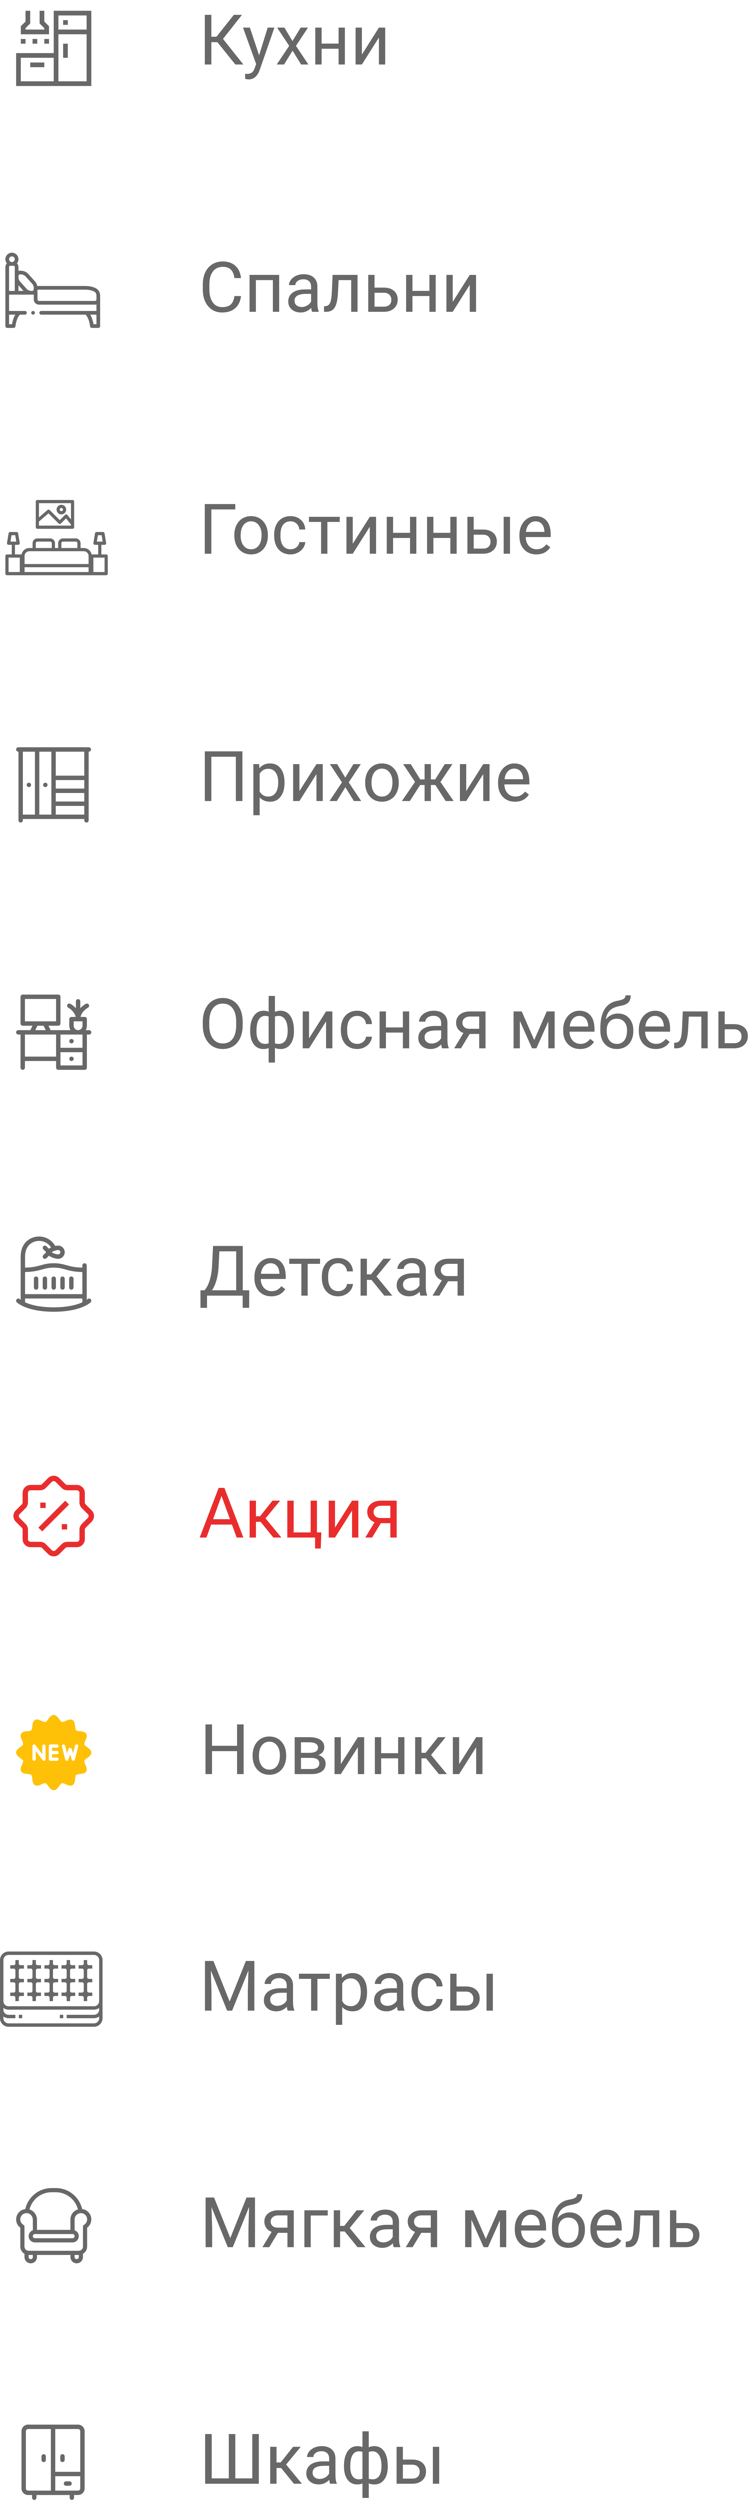 <svg width="140" height="465" viewBox="0 0 140 465" fill="none" xmlns="http://www.w3.org/2000/svg">
<path d="M40.472 7.849H39.349V12H38.13V2.758H39.349V6.833H40.301L43.532 2.758H45.049L41.52 7.239L45.309 12H43.817L40.472 7.849ZM48.235 10.28L49.835 5.132H51.092L48.331 13.06C47.903 14.203 47.224 14.774 46.293 14.774L46.071 14.755L45.633 14.672V13.72L45.95 13.746C46.348 13.746 46.657 13.665 46.877 13.504C47.101 13.344 47.285 13.05 47.429 12.622L47.69 11.924L45.239 5.132H46.522L48.235 10.28ZM54.45 7.639L55.973 5.132H57.344L55.097 8.528L57.414 12H56.056L54.469 9.429L52.882 12H51.517L53.834 8.528L51.587 5.132H52.945L54.45 7.639ZM64.206 12H63.032V9.067H59.877V12H58.696V5.132H59.877V8.109H63.032V5.132H64.206V12ZM70.541 5.132H71.715V12H70.541V6.992L67.374 12H66.199V5.132H67.374V10.146L70.541 5.132Z" fill="#686868"/>
<path d="M10 2V9.875H3V16H17V2H10ZM10 15.125H3.875V10.75H10V15.125ZM16.125 15.125H10.875V6.375H16.125V15.125ZM16.125 5.5H10.875V2.875H16.125V5.5Z" fill="#686868"/>
<path d="M9.125 4.881L8.25 4.006V2H7.375V4.369L8.25 5.244V5.5H4.75V5.244L5.625 4.369V2H4.75V4.006L3.875 4.881V6.375H9.125V4.881Z" fill="#686868"/>
<path d="M8.25 11.625H5.625V12.5H8.25V11.625Z" fill="#686868"/>
<path d="M12.625 3.75H11.75V4.625H12.625V3.75Z" fill="#686868"/>
<path d="M12.625 8.125H11.75V10.75H12.625V8.125Z" fill="#686868"/>
<path d="M4.75 7.25H3.875V8.125H4.75V7.25Z" fill="#686868"/>
<path d="M6.938 7.25H6.062V8.125H6.938V7.25Z" fill="#686868"/>
<path d="M9.125 7.25H8.25V8.125H9.125V7.25Z" fill="#686868"/>
<path d="M44.871 55.067C44.757 56.045 44.395 56.8 43.786 57.334C43.181 57.862 42.374 58.127 41.367 58.127C40.275 58.127 39.399 57.736 38.739 56.953C38.083 56.17 37.755 55.122 37.755 53.81V52.922C37.755 52.063 37.908 51.307 38.212 50.656C38.521 50.004 38.957 49.505 39.52 49.158C40.083 48.806 40.734 48.631 41.475 48.631C42.457 48.631 43.244 48.906 43.836 49.456C44.429 50.002 44.774 50.759 44.871 51.728H43.646C43.54 50.992 43.31 50.459 42.954 50.129C42.603 49.799 42.11 49.634 41.475 49.634C40.697 49.634 40.085 49.922 39.641 50.497C39.2 51.073 38.98 51.891 38.98 52.954V53.849C38.98 54.852 39.19 55.649 39.609 56.242C40.028 56.834 40.614 57.13 41.367 57.13C42.044 57.13 42.563 56.978 42.922 56.673C43.286 56.364 43.528 55.829 43.646 55.067H44.871ZM51.974 58H50.8V52.103H47.639V58H46.458V51.132H51.974V58ZM58.1 58C58.032 57.865 57.977 57.623 57.935 57.276C57.389 57.843 56.737 58.127 55.98 58.127C55.302 58.127 54.746 57.937 54.31 57.556C53.878 57.171 53.663 56.684 53.663 56.096C53.663 55.38 53.933 54.826 54.475 54.433C55.021 54.035 55.787 53.836 56.773 53.836H57.916V53.296C57.916 52.886 57.793 52.56 57.547 52.319C57.302 52.073 56.94 51.951 56.462 51.951C56.043 51.951 55.692 52.056 55.408 52.268C55.125 52.48 54.983 52.736 54.983 53.036H53.802C53.802 52.693 53.923 52.363 54.164 52.046C54.41 51.724 54.74 51.47 55.154 51.284C55.573 51.098 56.032 51.005 56.532 51.005C57.323 51.005 57.943 51.204 58.392 51.602C58.84 51.995 59.073 52.539 59.09 53.233V56.394C59.09 57.025 59.17 57.526 59.331 57.898V58H58.1ZM56.151 57.105C56.519 57.105 56.868 57.01 57.198 56.819C57.528 56.629 57.767 56.381 57.916 56.077V54.667H56.995C55.556 54.667 54.837 55.089 54.837 55.931C54.837 56.299 54.96 56.587 55.205 56.794C55.45 57.001 55.766 57.105 56.151 57.105ZM66.561 51.132V58H65.38V52.103H63.044L62.905 54.674C62.829 55.855 62.63 56.699 62.308 57.206C61.991 57.714 61.485 57.979 60.791 58H60.321V56.965L60.658 56.94C61.039 56.898 61.312 56.678 61.477 56.28C61.642 55.882 61.747 55.146 61.794 54.071L61.921 51.132H66.561ZM69.728 53.499H71.512C72.291 53.508 72.907 53.711 73.359 54.109C73.812 54.507 74.039 55.046 74.039 55.727C74.039 56.413 73.806 56.963 73.34 57.378C72.875 57.793 72.249 58 71.461 58H68.554V51.132H69.728V53.499ZM69.728 54.458V57.041H71.474C71.914 57.041 72.255 56.929 72.496 56.705C72.737 56.477 72.858 56.166 72.858 55.772C72.858 55.391 72.739 55.08 72.502 54.839C72.27 54.593 71.942 54.467 71.519 54.458H69.728ZM81.116 58H79.942V55.067H76.787V58H75.606V51.132H76.787V54.109H79.942V51.132H81.116V58ZM87.451 51.132H88.626V58H87.451V52.992L84.284 58H83.109V51.132H84.284V56.147L87.451 51.132Z" fill="#686868"/>
<path d="M18.643 54.969C18.643 54.386 18.324 53.86 17.81 53.597C17.286 53.329 16.607 53.193 15.792 53.193H6.939C6.875 52.875 6.734 52.586 6.522 52.35L5.266 50.955C4.956 50.609 4.509 50.4 4.009 50.364L3.784 50.348C3.668 50.34 3.551 50.356 3.438 50.394V49.656C3.438 49.398 3.33 49.164 3.156 48.999C3.332 48.788 3.438 48.516 3.438 48.219C3.438 47.547 2.891 47 2.219 47C1.547 47 1 47.547 1 48.219C1 48.516 1.106 48.788 1.283 48.999C1.109 49.164 1 49.398 1 49.656V60.655C1 60.846 1.154 61 1.345 61H2.534C2.712 61 2.86 60.865 2.877 60.688C2.918 60.254 3.148 59.062 3.716 58.528H4.639C4.829 58.528 4.983 58.373 4.983 58.183C4.983 57.993 4.829 57.839 4.639 57.839L1.689 57.839V54.805L6.289 54.805V55.703C6.289 56.234 6.721 56.666 7.252 56.666H17.68C17.772 56.666 17.865 56.653 17.954 56.626V57.839H16.055C16.055 57.839 16.055 57.839 16.054 57.839H7.671C7.481 57.839 7.326 57.993 7.326 58.183C7.326 58.373 7.481 58.528 7.671 58.528H15.927C16.493 59.061 16.724 60.254 16.766 60.688C16.783 60.865 16.931 61 17.109 61H18.299C18.489 61 18.643 60.846 18.643 60.655V54.969ZM3.439 51.521C3.444 51.374 3.424 51.222 3.545 51.114C3.667 51.006 3.813 51.041 3.961 51.052C4.286 51.075 4.561 51.2 4.754 51.416L6.01 52.811C6.213 53.038 6.311 53.353 6.284 53.699C6.274 53.832 6.277 53.95 6.164 54.044C6.062 54.13 5.95 54.114 5.827 54.111C5.48 54.1 5.176 53.97 4.973 53.744L3.717 52.348C3.514 52.122 3.429 51.821 3.439 51.521ZM1.689 54.116V49.656C1.689 49.536 1.787 49.438 1.907 49.438H2.531C2.651 49.438 2.749 49.536 2.749 49.656V54.115L1.689 54.116ZM3.438 53.068L4.38 54.116H3.438V53.068ZM2.219 47.689C2.511 47.689 2.749 47.927 2.749 48.219C2.749 48.511 2.511 48.749 2.219 48.749C1.927 48.749 1.689 48.511 1.689 48.219C1.689 47.927 1.927 47.689 2.219 47.689ZM2.234 60.311H1.689V58.528H2.845C2.472 59.138 2.303 59.893 2.234 60.311ZM7.252 55.977C7.101 55.977 6.978 55.854 6.978 55.703L6.978 53.882H15.792C16.497 53.882 17.07 53.993 17.496 54.211C17.779 54.355 17.954 54.646 17.954 54.969V55.702C17.954 55.702 17.954 55.702 17.954 55.703C17.954 55.854 17.831 55.977 17.68 55.977L7.252 55.977ZM17.41 60.311C17.34 59.893 17.172 59.138 16.799 58.528H17.954V60.311H17.41Z" fill="#686868"/>
<path d="M6.473 58.051C6.402 57.878 6.196 57.794 6.023 57.865C5.85 57.937 5.765 58.142 5.837 58.315C5.909 58.489 6.113 58.573 6.287 58.502C6.46 58.43 6.545 58.224 6.473 58.051Z" fill="#686868"/>
<path d="M43.805 94.761H39.349V103H38.123V93.758H43.805V94.761ZM43.621 99.502C43.621 98.83 43.752 98.224 44.014 97.687C44.281 97.15 44.649 96.735 45.119 96.443C45.593 96.151 46.132 96.005 46.737 96.005C47.672 96.005 48.428 96.329 49.003 96.976C49.583 97.624 49.873 98.485 49.873 99.56V99.642C49.873 100.311 49.744 100.912 49.486 101.445C49.232 101.974 48.866 102.386 48.388 102.683C47.914 102.979 47.368 103.127 46.75 103.127C45.819 103.127 45.064 102.803 44.484 102.156C43.908 101.508 43.621 100.651 43.621 99.585V99.502ZM44.801 99.642C44.801 100.404 44.977 101.015 45.328 101.477C45.684 101.938 46.158 102.168 46.75 102.168C47.347 102.168 47.821 101.936 48.172 101.47C48.523 101 48.699 100.345 48.699 99.502C48.699 98.749 48.519 98.14 48.159 97.674C47.804 97.205 47.33 96.97 46.737 96.97C46.158 96.97 45.69 97.2 45.334 97.662C44.979 98.123 44.801 98.783 44.801 99.642ZM54.101 102.168C54.52 102.168 54.886 102.042 55.199 101.788C55.512 101.534 55.685 101.216 55.719 100.835H56.83C56.809 101.229 56.673 101.604 56.424 101.959C56.174 102.314 55.84 102.598 55.421 102.81C55.006 103.021 54.566 103.127 54.101 103.127C53.165 103.127 52.421 102.816 51.866 102.194C51.316 101.568 51.041 100.713 51.041 99.629V99.433C51.041 98.764 51.164 98.169 51.409 97.649C51.655 97.128 52.006 96.724 52.463 96.436C52.924 96.149 53.468 96.005 54.094 96.005C54.864 96.005 55.503 96.236 56.011 96.697C56.523 97.158 56.796 97.757 56.83 98.493H55.719C55.685 98.049 55.516 97.685 55.211 97.401C54.911 97.114 54.539 96.97 54.094 96.97C53.498 96.97 53.034 97.186 52.704 97.617C52.378 98.045 52.215 98.665 52.215 99.477V99.699C52.215 100.491 52.378 101.1 52.704 101.527C53.03 101.955 53.495 102.168 54.101 102.168ZM63.254 97.084H60.95V103H59.775V97.084H57.516V96.132H63.254V97.084ZM68.84 96.132H70.014V103H68.84V97.992L65.672 103H64.498V96.132H65.672V101.146L68.84 96.132ZM77.511 103H76.336V100.067H73.182V103H72.001V96.132H73.182V99.109H76.336V96.132H77.511V103ZM85.014 103H83.839V100.067H80.685V103H79.504V96.132H80.685V99.109H83.839V96.132H85.014V103ZM88.188 98.499H89.971C90.75 98.508 91.366 98.711 91.818 99.109C92.271 99.507 92.498 100.046 92.498 100.728C92.498 101.413 92.265 101.963 91.799 102.378C91.334 102.793 90.707 103 89.92 103H87.013V96.132H88.188V98.499ZM94.948 103H93.767V96.132H94.948V103ZM88.188 99.458V102.042H89.933C90.373 102.042 90.714 101.929 90.955 101.705C91.196 101.477 91.317 101.166 91.317 100.772C91.317 100.391 91.198 100.08 90.961 99.839C90.729 99.593 90.401 99.466 89.978 99.458H88.188ZM99.848 103.127C98.917 103.127 98.16 102.822 97.576 102.213C96.992 101.599 96.7 100.78 96.7 99.756V99.54C96.7 98.859 96.829 98.252 97.087 97.719C97.349 97.181 97.713 96.762 98.179 96.462C98.648 96.157 99.156 96.005 99.702 96.005C100.595 96.005 101.289 96.299 101.784 96.887C102.279 97.475 102.527 98.317 102.527 99.414V99.902H97.874C97.891 100.579 98.088 101.127 98.464 101.546C98.845 101.961 99.328 102.168 99.912 102.168C100.326 102.168 100.678 102.084 100.965 101.915C101.253 101.745 101.505 101.521 101.721 101.242L102.438 101.8C101.862 102.685 100.999 103.127 99.848 103.127ZM99.702 96.97C99.228 96.97 98.83 97.143 98.509 97.49C98.187 97.833 97.988 98.315 97.912 98.938H101.353V98.849C101.319 98.252 101.158 97.791 100.87 97.465C100.582 97.135 100.193 96.97 99.702 96.97Z" fill="#686868"/>
<path d="M19.766 103.128H18.872V101.34H19.468C19.633 101.34 19.766 101.207 19.766 101.042C19.766 101.026 19.765 101.01 19.762 100.994L19.464 99.207C19.44 99.063 19.316 98.957 19.17 98.957H17.979C17.833 98.957 17.709 99.063 17.685 99.207L17.387 100.994C17.36 101.156 17.47 101.309 17.632 101.336C17.648 101.339 17.665 101.34 17.681 101.34H18.277V103.128H17.085C17.075 103.129 17.065 103.131 17.055 103.134C16.916 102.438 16.305 101.937 15.596 101.936H15V101.043C15 100.549 14.6 100.149 14.106 100.149H11.723C11.23 100.149 10.83 100.549 10.83 101.043V101.936H10.234V101.043C10.234 100.549 9.834 100.149 9.34 100.149H6.957C6.464 100.149 6.064 100.549 6.064 101.043V101.936H5.468C4.759 101.937 4.148 102.438 4.009 103.134C3.999 103.131 3.989 103.129 3.979 103.128H2.787V101.34H3.383C3.547 101.34 3.681 101.207 3.681 101.042C3.681 101.026 3.679 101.01 3.677 100.994L3.379 99.207C3.355 99.063 3.231 98.957 3.085 98.957H1.894C1.748 98.957 1.624 99.063 1.6 99.207L1.302 100.994C1.275 101.156 1.385 101.309 1.547 101.336C1.563 101.339 1.579 101.34 1.596 101.34H2.191V103.128H1.298C1.133 103.128 1 103.261 1 103.426V106.702C1 106.867 1.133 107 1.298 107H19.766C19.93 107 20.064 106.867 20.064 106.702V103.426C20.064 103.261 19.93 103.128 19.766 103.128ZM1.948 100.745L2.146 99.553H2.833L3.031 100.745H1.948ZM3.681 106.404H1.596V103.723H3.681V106.404ZM11.425 101.043C11.425 100.878 11.559 100.745 11.723 100.745H14.106C14.271 100.745 14.404 100.878 14.404 101.043V101.936H11.425V101.043ZM6.66 101.043C6.66 100.878 6.793 100.745 6.957 100.745H9.34C9.505 100.745 9.638 100.878 9.638 101.043V101.936H6.66V101.043ZM16.489 106.404H4.574V105.511H16.489V106.404ZM16.489 104.915H4.574V103.426C4.574 102.932 4.975 102.532 5.468 102.532H15.596C16.089 102.532 16.489 102.932 16.489 103.426V104.915ZM18.033 100.745L18.231 99.553H18.918L19.116 100.745H18.033ZM19.468 106.404H17.383V103.723H19.468V106.404Z" fill="#686868"/>
<path d="M6.957 98.362H13.511C13.675 98.362 13.809 98.228 13.809 98.064V93.298C13.809 93.133 13.675 93 13.511 93H6.957C6.793 93 6.66 93.133 6.66 93.298V98.064C6.66 98.228 6.793 98.362 6.957 98.362ZM7.255 93.596H13.213V96.619L12.552 95.793C12.499 95.726 12.42 95.686 12.336 95.681C12.251 95.677 12.169 95.709 12.109 95.767L11.128 96.749L9.253 94.874C9.143 94.765 8.967 94.758 8.849 94.859L7.255 96.225V93.596ZM7.255 97.009L9.027 95.49L10.917 97.38C11.033 97.496 11.222 97.496 11.338 97.38L12.294 96.424L13.213 97.573V97.766H7.255V97.009Z" fill="#686868"/>
<path d="M11.425 95.681C11.919 95.681 12.319 95.281 12.319 94.787C12.319 94.294 11.919 93.894 11.425 93.894C10.932 93.894 10.532 94.294 10.532 94.787C10.532 95.281 10.932 95.681 11.425 95.681ZM11.425 94.489C11.59 94.489 11.723 94.623 11.723 94.787C11.723 94.952 11.59 95.085 11.425 95.085C11.261 95.085 11.128 94.952 11.128 94.787C11.128 94.623 11.261 94.489 11.425 94.489Z" fill="#686868"/>
<path d="M45.131 149H43.906V140.761H39.349V149H38.13V139.758H45.131V149ZM52.971 145.642C52.971 146.687 52.732 147.529 52.253 148.168C51.775 148.807 51.128 149.127 50.311 149.127C49.477 149.127 48.822 148.862 48.343 148.333V151.641H47.169V142.132H48.242L48.299 142.894C48.777 142.301 49.441 142.005 50.292 142.005C51.117 142.005 51.769 142.316 52.247 142.938C52.73 143.56 52.971 144.425 52.971 145.534V145.642ZM51.796 145.509C51.796 144.734 51.631 144.123 51.301 143.674C50.971 143.226 50.518 143.001 49.943 143.001C49.232 143.001 48.699 143.317 48.343 143.947V147.229C48.694 147.855 49.232 148.168 49.956 148.168C50.518 148.168 50.965 147.946 51.295 147.502C51.629 147.053 51.796 146.389 51.796 145.509ZM58.912 142.132H60.086V149H58.912V143.992L55.745 149H54.57V142.132H55.745V147.146L58.912 142.132ZM64.276 144.639L65.799 142.132H67.17L64.923 145.528L67.24 149H65.882L64.295 146.429L62.708 149H61.343L63.66 145.528L61.413 142.132H62.772L64.276 144.639ZM67.983 145.502C67.983 144.83 68.114 144.224 68.376 143.687C68.643 143.15 69.011 142.735 69.481 142.443C69.955 142.151 70.495 142.005 71.1 142.005C72.035 142.005 72.79 142.329 73.366 142.976C73.945 143.624 74.235 144.485 74.235 145.56V145.642C74.235 146.311 74.106 146.912 73.848 147.445C73.594 147.974 73.228 148.386 72.75 148.683C72.276 148.979 71.73 149.127 71.112 149.127C70.181 149.127 69.426 148.803 68.846 148.156C68.271 147.508 67.983 146.651 67.983 145.585V145.502ZM69.164 145.642C69.164 146.404 69.339 147.015 69.69 147.477C70.046 147.938 70.52 148.168 71.112 148.168C71.709 148.168 72.183 147.936 72.534 147.47C72.885 147 73.061 146.345 73.061 145.502C73.061 144.749 72.881 144.14 72.522 143.674C72.166 143.205 71.692 142.97 71.1 142.97C70.52 142.97 70.052 143.2 69.697 143.662C69.341 144.123 69.164 144.783 69.164 145.642ZM81.046 146.017H80.221V149H79.047V146.017H78.222L76.298 149H74.813L77.269 145.445L75.048 142.132H76.47L78.241 144.976H79.047V142.132H80.221V144.976H81.021L82.805 142.132H84.227L81.999 145.452L84.455 149H82.97L81.046 146.017ZM89.965 142.132H91.139V149H89.965V143.992L86.797 149H85.623V142.132H86.797V147.146L89.965 142.132ZM95.874 149.127C94.944 149.127 94.186 148.822 93.602 148.213C93.018 147.599 92.726 146.78 92.726 145.756V145.541C92.726 144.859 92.855 144.252 93.113 143.719C93.376 143.181 93.74 142.762 94.205 142.462C94.675 142.157 95.183 142.005 95.728 142.005C96.621 142.005 97.315 142.299 97.811 142.887C98.306 143.475 98.553 144.318 98.553 145.414V145.902H93.9C93.917 146.579 94.114 147.127 94.491 147.546C94.872 147.961 95.354 148.168 95.938 148.168C96.353 148.168 96.704 148.084 96.992 147.915C97.279 147.745 97.531 147.521 97.747 147.242L98.464 147.8C97.889 148.685 97.026 149.127 95.874 149.127ZM95.728 142.97C95.255 142.97 94.857 143.143 94.535 143.49C94.213 143.833 94.015 144.315 93.939 144.938H97.379V144.849C97.345 144.252 97.184 143.791 96.897 143.465C96.609 143.135 96.219 142.97 95.728 142.97Z" fill="#686868"/>
<path d="M16.535 139H3.41C3.184 139 3 139.184 3 139.41C3 139.637 3.184 139.82 3.41 139.82H3.438V152.59C3.438 152.816 3.621 153 3.848 153C4.074 153 4.258 152.816 4.258 152.59V152.344H15.688V152.59C15.688 152.816 15.871 153 16.098 153C16.324 153 16.508 152.816 16.508 152.59V139.82H16.535C16.762 139.82 16.945 139.637 16.945 139.41C16.945 139.184 16.762 139 16.535 139ZM10.383 147.504H15.688V149.09H10.383V147.504ZM15.688 146.684H10.383V145.098H15.688V146.684ZM9.562 151.523H7.32V139.82H9.562V151.523ZM4.258 139.82H6.5V151.523H4.258V139.82ZM10.383 151.523V149.91H15.688V151.523H10.383ZM15.688 144.277H10.383V139.82H15.688V144.277Z" fill="#686868"/>
<path d="M8.441 146.41C8.668 146.41 8.852 146.227 8.852 146C8.852 145.773 8.668 145.59 8.441 145.59C8.215 145.59 8.031 145.773 8.031 146C8.031 146.227 8.215 146.41 8.441 146.41Z" fill="#686868"/>
<path d="M5.379 146.41C5.605 146.41 5.789 146.227 5.789 146C5.789 145.774 5.605 145.59 5.379 145.59C5.152 145.59 4.969 145.774 4.969 146C4.969 146.227 5.152 146.41 5.379 146.41Z" fill="#686868"/>
<path d="M45.182 190.677C45.182 191.583 45.03 192.374 44.725 193.051C44.42 193.724 43.989 194.238 43.43 194.594C42.872 194.949 42.22 195.127 41.475 195.127C40.747 195.127 40.102 194.949 39.539 194.594C38.976 194.234 38.538 193.724 38.225 193.064C37.916 192.4 37.758 191.632 37.749 190.76V190.093C37.749 189.205 37.904 188.42 38.212 187.738C38.521 187.057 38.957 186.536 39.52 186.177C40.087 185.813 40.734 185.631 41.462 185.631C42.203 185.631 42.855 185.811 43.417 186.17C43.984 186.526 44.42 187.044 44.725 187.726C45.03 188.403 45.182 189.192 45.182 190.093V190.677ZM43.97 190.081C43.97 188.985 43.75 188.145 43.31 187.561C42.87 186.972 42.254 186.678 41.462 186.678C40.692 186.678 40.085 186.972 39.641 187.561C39.2 188.145 38.974 188.957 38.961 189.998V190.677C38.961 191.739 39.184 192.575 39.628 193.185C40.077 193.79 40.692 194.092 41.475 194.092C42.262 194.092 42.872 193.807 43.303 193.235C43.735 192.66 43.957 191.837 43.97 190.766V190.081ZM46.572 191.693C46.572 190.546 46.794 189.645 47.239 188.989C47.683 188.333 48.292 188.005 49.067 188.005C49.427 188.005 49.742 188.066 50.013 188.189V185.25H51.187V188.227C51.483 188.079 51.83 188.005 52.228 188.005C53.007 188.005 53.618 188.333 54.062 188.989C54.507 189.645 54.729 190.59 54.729 191.826C54.729 192.838 54.507 193.642 54.062 194.238C53.622 194.835 53.015 195.133 52.241 195.133C51.83 195.133 51.479 195.066 51.187 194.93V197.641H50.013V194.949C49.733 195.072 49.414 195.133 49.054 195.133C48.284 195.133 47.677 194.835 47.232 194.238C46.792 193.642 46.572 192.825 46.572 191.788V191.693ZM53.555 191.693C53.555 190.83 53.407 190.161 53.11 189.687C52.814 189.209 52.406 188.97 51.885 188.97C51.619 188.97 51.386 189.012 51.187 189.097V194.067C51.377 194.139 51.614 194.175 51.898 194.175C52.423 194.175 52.829 193.972 53.117 193.565C53.409 193.159 53.555 192.535 53.555 191.693ZM47.747 191.826C47.747 192.596 47.884 193.18 48.159 193.578C48.434 193.976 48.83 194.175 49.346 194.175C49.592 194.175 49.814 194.137 50.013 194.061V189.078C49.835 189.006 49.617 188.97 49.359 188.97C48.843 188.97 48.445 189.2 48.166 189.662C47.886 190.123 47.747 190.844 47.747 191.826ZM60.702 188.132H61.877V195H60.702V189.992L57.535 195H56.36V188.132H57.535V193.146L60.702 188.132ZM66.517 194.168C66.936 194.168 67.302 194.042 67.615 193.788C67.928 193.534 68.101 193.216 68.135 192.835H69.246C69.225 193.229 69.09 193.604 68.84 193.959C68.59 194.314 68.256 194.598 67.837 194.81C67.422 195.021 66.982 195.127 66.517 195.127C65.581 195.127 64.837 194.816 64.282 194.194C63.732 193.568 63.457 192.713 63.457 191.629V191.433C63.457 190.764 63.58 190.169 63.825 189.649C64.071 189.128 64.422 188.724 64.879 188.437C65.34 188.149 65.884 188.005 66.51 188.005C67.28 188.005 67.919 188.236 68.427 188.697C68.939 189.158 69.212 189.757 69.246 190.493H68.135C68.101 190.049 67.932 189.685 67.627 189.401C67.327 189.114 66.955 188.97 66.51 188.97C65.914 188.97 65.45 189.186 65.12 189.617C64.794 190.045 64.631 190.665 64.631 191.477V191.699C64.631 192.491 64.794 193.1 65.12 193.527C65.446 193.955 65.912 194.168 66.517 194.168ZM76.178 195H75.003V192.067H71.849V195H70.668V188.132H71.849V191.109H75.003V188.132H76.178V195ZM82.31 195C82.242 194.865 82.187 194.623 82.144 194.276C81.599 194.843 80.947 195.127 80.189 195.127C79.512 195.127 78.956 194.937 78.52 194.556C78.088 194.171 77.873 193.684 77.873 193.096C77.873 192.381 78.143 191.826 78.685 191.433C79.231 191.035 79.997 190.836 80.983 190.836H82.126V190.296C82.126 189.886 82.003 189.56 81.757 189.319C81.512 189.073 81.15 188.951 80.672 188.951C80.253 188.951 79.902 189.056 79.618 189.268C79.335 189.48 79.193 189.736 79.193 190.036H78.012C78.012 189.693 78.133 189.363 78.374 189.046C78.62 188.724 78.95 188.47 79.364 188.284C79.783 188.098 80.242 188.005 80.742 188.005C81.533 188.005 82.153 188.204 82.602 188.602C83.05 188.995 83.283 189.539 83.3 190.233V193.394C83.3 194.025 83.38 194.526 83.541 194.898V195H82.31ZM80.361 194.105C80.729 194.105 81.078 194.01 81.408 193.819C81.738 193.629 81.977 193.381 82.126 193.077V191.667H81.205C79.766 191.667 79.047 192.089 79.047 192.931C79.047 193.299 79.17 193.587 79.415 193.794C79.66 194.001 79.976 194.105 80.361 194.105ZM90.39 188.132V195H89.21V192.328H87.439L85.82 195H84.55L86.277 192.15C85.837 191.989 85.498 191.742 85.261 191.407C85.028 191.069 84.912 190.675 84.912 190.227C84.912 189.6 85.147 189.097 85.617 188.716C86.086 188.331 86.715 188.136 87.502 188.132H90.39ZM86.093 190.239C86.093 190.574 86.207 190.844 86.436 191.052C86.664 191.255 86.967 191.359 87.343 191.363H89.21V189.084H87.521C87.085 189.084 86.738 189.192 86.48 189.408C86.222 189.619 86.093 189.896 86.093 190.239ZM99.455 193.445L101.791 188.132H103.257V195H102.083V190.004L99.861 195H99.048L96.782 189.896V195H95.608V188.132H97.131L99.455 193.445ZM107.999 195.127C107.068 195.127 106.31 194.822 105.726 194.213C105.142 193.599 104.85 192.78 104.85 191.756V191.541C104.85 190.859 104.979 190.252 105.237 189.719C105.5 189.181 105.864 188.762 106.329 188.462C106.799 188.157 107.307 188.005 107.853 188.005C108.745 188.005 109.439 188.299 109.935 188.887C110.43 189.475 110.677 190.318 110.677 191.414V191.902H106.024C106.041 192.579 106.238 193.127 106.615 193.546C106.996 193.961 107.478 194.168 108.062 194.168C108.477 194.168 108.828 194.084 109.116 193.915C109.403 193.745 109.655 193.521 109.871 193.242L110.588 193.8C110.013 194.685 109.15 195.127 107.999 195.127ZM107.853 188.97C107.379 188.97 106.981 189.143 106.659 189.49C106.338 189.833 106.139 190.315 106.062 190.938H109.503V190.849C109.469 190.252 109.308 189.791 109.021 189.465C108.733 189.135 108.343 188.97 107.853 188.97ZM115.057 188.525C115.92 188.525 116.61 188.815 117.126 189.395C117.647 189.971 117.907 190.73 117.907 191.674V191.782C117.907 192.429 117.782 193.009 117.533 193.521C117.283 194.029 116.923 194.424 116.454 194.708C115.988 194.987 115.451 195.127 114.841 195.127C113.919 195.127 113.176 194.82 112.613 194.207C112.05 193.589 111.769 192.761 111.769 191.725V191.153C111.769 189.71 112.036 188.563 112.569 187.713C113.106 186.862 113.898 186.344 114.943 186.158C115.535 186.052 115.935 185.923 116.143 185.771C116.35 185.618 116.454 185.409 116.454 185.142H117.418C117.418 185.671 117.298 186.084 117.057 186.38C116.82 186.676 116.439 186.886 115.914 187.008L115.038 187.205C114.34 187.37 113.815 187.649 113.464 188.043C113.117 188.432 112.89 188.953 112.785 189.604C113.407 188.885 114.164 188.525 115.057 188.525ZM114.829 189.49C114.253 189.49 113.796 189.685 113.458 190.074C113.119 190.459 112.95 190.995 112.95 191.68V191.782C112.95 192.518 113.119 193.102 113.458 193.534C113.8 193.961 114.262 194.175 114.841 194.175C115.425 194.175 115.887 193.959 116.225 193.527C116.564 193.096 116.733 192.465 116.733 191.636C116.733 190.988 116.562 190.47 116.219 190.081C115.88 189.687 115.417 189.49 114.829 189.49ZM122.078 195.127C121.147 195.127 120.389 194.822 119.805 194.213C119.221 193.599 118.929 192.78 118.929 191.756V191.541C118.929 190.859 119.058 190.252 119.316 189.719C119.579 189.181 119.943 188.762 120.408 188.462C120.878 188.157 121.386 188.005 121.932 188.005C122.825 188.005 123.519 188.299 124.014 188.887C124.509 189.475 124.756 190.318 124.756 191.414V191.902H120.104C120.12 192.579 120.317 193.127 120.694 193.546C121.075 193.961 121.557 194.168 122.141 194.168C122.556 194.168 122.907 194.084 123.195 193.915C123.483 193.745 123.734 193.521 123.95 193.242L124.667 193.8C124.092 194.685 123.229 195.127 122.078 195.127ZM121.932 188.97C121.458 188.97 121.06 189.143 120.738 189.49C120.417 189.833 120.218 190.315 120.142 190.938H123.582V190.849C123.548 190.252 123.387 189.791 123.1 189.465C122.812 189.135 122.423 188.97 121.932 188.97ZM131.751 188.132V195H130.571V189.103H128.235L128.095 191.674C128.019 192.854 127.82 193.699 127.499 194.207C127.181 194.714 126.675 194.979 125.981 195H125.512V193.965L125.848 193.94C126.229 193.898 126.502 193.678 126.667 193.28C126.832 192.882 126.938 192.146 126.984 191.071L127.111 188.132H131.751ZM134.919 190.5H136.703C137.481 190.508 138.097 190.711 138.55 191.109C139.003 191.507 139.229 192.046 139.229 192.728C139.229 193.413 138.996 193.963 138.531 194.378C138.065 194.793 137.439 195 136.652 195H133.745V188.132H134.919V190.5ZM134.919 191.458V194.042H136.665C137.105 194.042 137.445 193.929 137.687 193.705C137.928 193.477 138.048 193.166 138.048 192.772C138.048 192.391 137.93 192.08 137.693 191.839C137.46 191.593 137.132 191.466 136.709 191.458H134.919Z" fill="#686868"/>
<path d="M16.59 191.617H15.959C16.099 191.376 16.18 191.096 16.18 190.797V189.566C16.18 189.34 15.996 189.156 15.77 189.156H14.993C15.229 188.055 16.35 187.452 16.369 187.442C16.569 187.338 16.648 187.091 16.544 186.89C16.44 186.689 16.193 186.61 15.991 186.714C15.951 186.735 15.43 187.01 14.949 187.543V186.258C14.949 186.031 14.766 185.848 14.539 185.848C14.312 185.848 14.129 186.031 14.129 186.258V187.543C13.648 187.01 13.127 186.735 13.087 186.714C12.885 186.61 12.638 186.689 12.534 186.89C12.43 187.091 12.509 187.339 12.71 187.443C12.723 187.449 13.85 188.045 14.086 189.156H13.309C13.082 189.156 12.898 189.34 12.898 189.566V190.797C12.898 191.096 12.979 191.376 13.119 191.617H9.433L9.023 190.797H10.848C11.074 190.797 11.258 190.613 11.258 190.387V185.41C11.258 185.184 11.074 185 10.848 185H4.23C4.004 185 3.82 185.184 3.82 185.41V190.387C3.82 190.613 4.004 190.797 4.23 190.797H6.055L5.645 191.617H3.41C3.184 191.617 3 191.801 3 192.027C3 192.254 3.184 192.438 3.41 192.438H3.82V198.59C3.82 198.816 4.004 199 4.23 199C4.457 199 4.641 198.816 4.641 198.59V197.359H10.438V198.59C10.438 198.816 10.621 199 10.848 199H15.77C15.996 199 16.18 198.816 16.18 198.59V192.438H16.59C16.816 192.438 17 192.254 17 192.027C17 191.801 16.816 191.617 16.59 191.617ZM13.719 190.797V189.977H15.359V190.797C15.359 191.249 14.991 191.617 14.539 191.617C14.087 191.617 13.719 191.249 13.719 190.797ZM4.641 185.82H10.438V189.977H4.641V185.82ZM6.972 190.797H8.106L8.516 191.617H6.562L6.972 190.797ZM4.641 196.539V192.438H10.438V196.539H4.641ZM11.258 195.719H15.359V198.18H11.258V195.719ZM15.359 194.898H11.258V192.438H15.359V194.898Z" fill="#686868"/>
<path d="M13.309 194.078C13.535 194.078 13.719 193.894 13.719 193.668C13.719 193.441 13.535 193.258 13.309 193.258C13.082 193.258 12.898 193.441 12.898 193.668C12.898 193.894 13.082 194.078 13.309 194.078Z" fill="#686868"/>
<path d="M13.309 197.359C13.535 197.359 13.719 197.176 13.719 196.949C13.719 196.723 13.535 196.539 13.309 196.539C13.082 196.539 12.898 196.723 12.898 196.949C12.898 197.176 13.082 197.359 13.309 197.359Z" fill="#686868"/>
<path d="M46.388 243.266H45.176V241H38.542V243.272H37.324L37.317 240.003H38.073C38.471 239.555 38.786 238.954 39.019 238.201C39.255 237.443 39.404 236.614 39.463 235.712L39.666 231.758H45.195V240.003H46.401L46.388 243.266ZM39.463 240.003H43.97V232.761H40.84L40.707 235.478C40.652 236.54 40.51 237.445 40.282 238.194C40.057 238.943 39.785 239.546 39.463 240.003ZM50.514 241.127C49.583 241.127 48.826 240.822 48.242 240.213C47.658 239.599 47.366 238.78 47.366 237.756V237.541C47.366 236.859 47.495 236.252 47.753 235.719C48.015 235.181 48.379 234.762 48.845 234.462C49.315 234.157 49.822 234.005 50.368 234.005C51.261 234.005 51.955 234.299 52.45 234.887C52.945 235.475 53.193 236.318 53.193 237.414V237.902H48.54C48.557 238.579 48.754 239.127 49.13 239.546C49.511 239.961 49.994 240.168 50.578 240.168C50.992 240.168 51.344 240.084 51.631 239.915C51.919 239.745 52.171 239.521 52.387 239.242L53.104 239.8C52.529 240.685 51.665 241.127 50.514 241.127ZM50.368 234.97C49.894 234.97 49.496 235.143 49.175 235.49C48.853 235.833 48.654 236.315 48.578 236.938H52.019V236.849C51.985 236.252 51.824 235.791 51.536 235.465C51.248 235.135 50.859 234.97 50.368 234.97ZM59.585 235.084H57.281V241H56.106V235.084H53.847V234.132H59.585V235.084ZM62.975 240.168C63.394 240.168 63.76 240.042 64.073 239.788C64.386 239.534 64.559 239.216 64.593 238.835H65.704C65.683 239.229 65.547 239.604 65.298 239.959C65.048 240.314 64.714 240.598 64.295 240.81C63.88 241.021 63.44 241.127 62.975 241.127C62.039 241.127 61.295 240.816 60.74 240.194C60.19 239.568 59.915 238.713 59.915 237.629V237.433C59.915 236.764 60.038 236.169 60.283 235.649C60.529 235.128 60.88 234.724 61.337 234.437C61.798 234.149 62.342 234.005 62.968 234.005C63.738 234.005 64.377 234.236 64.885 234.697C65.397 235.158 65.67 235.757 65.704 236.493H64.593C64.559 236.049 64.39 235.685 64.085 235.401C63.785 235.114 63.413 234.97 62.968 234.97C62.372 234.97 61.908 235.186 61.578 235.617C61.252 236.045 61.089 236.665 61.089 237.477V237.699C61.089 238.491 61.252 239.1 61.578 239.527C61.904 239.955 62.37 240.168 62.975 240.168ZM69.164 238.074H68.307V241H67.126V234.132H68.307V237.039H69.075L71.385 234.132H72.807L70.09 237.433L73.036 241H71.544L69.164 238.074ZM78.285 241C78.217 240.865 78.162 240.623 78.12 240.276C77.574 240.843 76.922 241.127 76.165 241.127C75.488 241.127 74.931 240.937 74.496 240.556C74.064 240.171 73.848 239.684 73.848 239.096C73.848 238.381 74.119 237.826 74.661 237.433C75.207 237.035 75.972 236.836 76.959 236.836H78.101V236.296C78.101 235.886 77.978 235.56 77.733 235.319C77.487 235.073 77.126 234.951 76.647 234.951C76.228 234.951 75.877 235.056 75.594 235.268C75.31 235.48 75.168 235.736 75.168 236.036H73.988C73.988 235.693 74.108 235.363 74.35 235.046C74.595 234.724 74.925 234.47 75.34 234.284C75.759 234.098 76.218 234.005 76.717 234.005C77.509 234.005 78.129 234.204 78.577 234.602C79.026 234.995 79.258 235.539 79.275 236.233V239.394C79.275 240.025 79.356 240.526 79.517 240.898V241H78.285ZM76.336 240.105C76.705 240.105 77.054 240.01 77.384 239.819C77.714 239.629 77.953 239.381 78.101 239.077V237.667H77.181C75.742 237.667 75.022 238.089 75.022 238.931C75.022 239.299 75.145 239.587 75.391 239.794C75.636 240.001 75.951 240.105 76.336 240.105ZM86.366 234.132V241H85.185V238.328H83.414L81.795 241H80.526L82.252 238.15C81.812 237.989 81.474 237.742 81.237 237.407C81.004 237.069 80.888 236.675 80.888 236.227C80.888 235.6 81.123 235.097 81.592 234.716C82.062 234.331 82.69 234.136 83.478 234.132H86.366ZM82.068 236.239C82.068 236.574 82.183 236.844 82.411 237.052C82.64 237.255 82.942 237.359 83.319 237.363H85.185V235.084H83.497C83.061 235.084 82.714 235.192 82.456 235.408C82.197 235.619 82.068 235.896 82.068 236.239Z" fill="#686868"/>
<path d="M16.882 241.662C16.724 241.501 16.466 241.498 16.305 241.655C16.305 241.655 16.304 241.655 16.303 241.656L16.302 241.655L16.304 241.652C16.303 241.654 16.255 241.699 16.152 241.773V235.385C16.152 235.158 15.969 234.974 15.742 234.974C15.515 234.974 15.332 235.158 15.332 235.385V235.79C13.868 235.757 13.114 235.546 12.383 235.342C11.708 235.153 11.071 234.974 10 234.974C8.929 234.974 8.292 235.153 7.617 235.342C6.886 235.546 6.132 235.757 4.668 235.79V233.744C4.668 232.272 5.339 231.27 6.557 230.922C7.688 230.599 8.882 231.068 9.497 232.045C9.348 232.118 9.221 232.198 9.118 232.282L8.649 231.813C8.489 231.653 8.229 231.653 8.069 231.813C7.909 231.974 7.909 232.233 8.069 232.393L8.6 232.924L8.069 233.454C7.909 233.614 7.909 233.874 8.069 234.034C8.229 234.194 8.489 234.194 8.649 234.034L9.118 233.565C9.26 233.681 9.444 233.787 9.671 233.882C10.059 234.045 10.521 234.154 10.82 234.154C11.499 234.154 12.051 233.602 12.051 232.924C12.051 232.245 11.499 231.693 10.82 231.693C10.672 231.693 10.485 231.72 10.286 231.767C9.511 230.376 7.877 229.692 6.332 230.133C4.753 230.584 3.848 231.9 3.848 233.744V241.773C3.745 241.699 3.697 241.654 3.695 241.652L3.698 241.655L3.697 241.656C3.696 241.655 3.695 241.655 3.695 241.655C3.534 241.498 3.276 241.501 3.118 241.662C2.959 241.823 2.961 242.083 3.123 242.242C3.158 242.277 3.623 242.72 4.708 243.151C5.792 243.582 7.494 244 10 244C12.506 244 14.208 243.582 15.292 243.151C16.376 242.72 16.842 242.277 16.877 242.242C17.039 242.083 17.041 241.823 16.882 241.662ZM10.096 232.679C10.389 232.57 10.682 232.514 10.82 232.514C11.046 232.514 11.23 232.698 11.23 232.924C11.23 233.15 11.046 233.334 10.82 233.334C10.682 233.334 10.389 233.277 10.096 233.168C9.842 233.073 9.699 232.982 9.63 232.924C9.699 232.866 9.842 232.774 10.096 232.679ZM4.668 236.61C6.25 236.576 7.09 236.341 7.838 236.131C8.484 235.951 9.041 235.795 10 235.795C10.958 235.795 11.516 235.951 12.162 236.131C12.909 236.341 13.75 236.576 15.332 236.61V240.717H4.668V236.61ZM4.668 241.537H15.332V242.24C13.772 242.956 11.731 243.177 10 243.177C8.269 243.177 6.228 242.956 4.668 242.24V241.537Z" fill="#686868"/>
<path d="M6.718 239.896C6.945 239.896 7.129 239.713 7.129 239.486V237.845C7.129 237.619 6.945 237.435 6.718 237.435C6.492 237.435 6.308 237.619 6.308 237.845V239.486C6.308 239.713 6.492 239.896 6.718 239.896Z" fill="#686868"/>
<path d="M8.359 239.896C8.585 239.896 8.769 239.713 8.769 239.486V237.845C8.769 237.619 8.585 237.435 8.359 237.435C8.132 237.435 7.949 237.619 7.949 237.845V239.486C7.949 239.713 8.132 239.896 8.359 239.896Z" fill="#686868"/>
<path d="M10 239.896C10.226 239.896 10.41 239.713 10.41 239.486V237.845C10.41 237.619 10.226 237.435 10 237.435C9.773 237.435 9.589 237.619 9.589 237.845V239.486C9.589 239.713 9.773 239.896 10 239.896Z" fill="#686868"/>
<path d="M11.64 239.896C11.867 239.896 12.05 239.713 12.05 239.486V237.845C12.05 237.619 11.867 237.435 11.64 237.435C11.414 237.435 11.23 237.619 11.23 237.845V239.486C11.23 239.713 11.414 239.896 11.64 239.896Z" fill="#686868"/>
<path d="M13.281 239.896C13.507 239.896 13.691 239.713 13.691 239.486V237.845C13.691 237.619 13.507 237.435 13.281 237.435C13.054 237.435 12.871 237.619 12.871 237.845V239.486C12.871 239.713 13.054 239.896 13.281 239.896Z" fill="#686868"/>
<path d="M7.5 280H8.5M11.5 284H12.5M12.5 279.5L7.5 284.5M9.301 275.289L8.172 276.418C7.987 276.604 7.736 276.708 7.474 276.708H5.696C5.15 276.708 4.708 277.15 4.708 277.696V279.474C4.708 279.736 4.604 279.987 4.418 280.172L3.289 281.301C2.904 281.687 2.904 282.313 3.289 282.699L4.418 283.828C4.604 284.013 4.708 284.264 4.708 284.526V286.304C4.708 286.85 5.15 287.292 5.696 287.292H7.474C7.736 287.292 7.987 287.396 8.172 287.582L9.301 288.711C9.687 289.096 10.313 289.096 10.698 288.711L11.828 287.582C12.013 287.396 12.264 287.292 12.526 287.292H14.304C14.85 287.292 15.292 286.85 15.292 286.304V284.526C15.292 284.264 15.396 284.013 15.582 283.828L16.711 282.699C17.096 282.313 17.096 281.687 16.711 281.301L15.582 280.172C15.396 279.987 15.292 279.736 15.292 279.474V277.696C15.292 277.15 14.85 276.708 14.304 276.708H12.526C12.264 276.708 12.013 276.604 11.828 276.418L10.698 275.289C10.313 274.904 9.687 274.904 9.301 275.289Z" stroke="#E92D2D"/>
<path d="M43.176 283.588H39.304L38.435 286H37.178L40.707 276.758H41.773L45.309 286H44.059L43.176 283.588ZM39.672 282.585H42.815L41.24 278.262L39.672 282.585ZM48.508 283.074H47.651V286H46.471V279.132H47.651V282.039H48.419L50.73 279.132H52.152L49.435 282.433L52.38 286H50.889L48.508 283.074ZM53.491 279.132H54.672V285.042H57.833V279.132H59.007V285.042H59.826L59.712 288.038H58.658V286H53.491V279.132ZM65.539 279.132H66.713V286H65.539V280.992L62.372 286H61.197V279.132H62.372V284.146L65.539 279.132ZM73.848 279.132V286H72.668V283.328H70.897L69.278 286H68.008L69.735 283.15C69.295 282.989 68.956 282.742 68.719 282.407C68.487 282.069 68.37 281.675 68.37 281.227C68.37 280.6 68.605 280.097 69.075 279.716C69.544 279.331 70.173 279.136 70.96 279.132H73.848ZM69.551 281.239C69.551 281.574 69.665 281.844 69.894 282.052C70.122 282.255 70.425 282.359 70.801 282.363H72.668V280.084H70.979C70.543 280.084 70.196 280.192 69.938 280.408C69.68 280.619 69.551 280.896 69.551 281.239Z" fill="#E92D2D"/>
<path fill-rule="evenodd" clip-rule="evenodd" d="M16.195 324.958L16.205 324.965C16.578 325.239 17.001 325.552 17.001 326C17.001 326.449 16.578 326.761 16.206 327.035L16.206 327.035C15.99 327.192 15.721 327.391 15.686 327.522C15.698 327.775 15.769 328.021 15.893 328.242L15.898 328.254C16.086 328.687 16.278 329.13 16.061 329.505C15.841 329.883 15.347 329.938 14.87 329.992C14.623 329.993 14.38 330.051 14.159 330.16C14.05 330.382 13.992 330.625 13.99 330.872C13.936 331.349 13.874 331.846 13.499 332.063C13.124 332.279 12.673 332.084 12.237 331.894C12.018 331.77 11.773 331.699 11.522 331.685C11.395 331.717 11.202 331.979 11.044 332.193L11.035 332.205L11.035 332.206C10.76 332.578 10.449 333 10 333C9.551 333 9.24 332.578 8.966 332.206L8.966 332.206L8.966 332.205C8.808 331.99 8.61 331.72 8.479 331.685C8.226 331.699 7.98 331.77 7.759 331.892L7.748 331.897C7.315 332.085 6.871 332.279 6.496 332.06C6.118 331.84 6.062 331.347 6.009 330.87C6.008 330.622 5.95 330.378 5.84 330.156C5.619 330.046 5.375 329.988 5.128 329.986C4.651 329.936 4.156 329.875 3.938 329.499C3.72 329.124 3.916 328.672 4.106 328.236C4.23 328.017 4.302 327.773 4.315 327.522C4.283 327.395 4.02 327.2 3.806 327.043L3.806 327.043L3.796 327.035C3.422 326.761 3 326.45 3 326C3 325.551 3.422 325.239 3.795 324.965C4.01 324.808 4.28 324.61 4.315 324.478C4.301 324.227 4.23 323.981 4.105 323.762C3.913 323.326 3.72 322.874 3.94 322.496C4.16 322.118 4.653 322.062 5.13 322.009C5.376 322.008 5.619 321.951 5.84 321.842C5.949 321.621 6.007 321.377 6.009 321.13C6.062 320.651 6.125 320.154 6.499 319.937C6.874 319.721 7.325 319.913 7.764 320.106C7.983 320.229 8.227 320.3 8.478 320.315C8.606 320.283 8.798 320.021 8.956 319.807L8.965 319.795L8.966 319.794C9.24 319.422 9.551 319 10 319C10.447 319 10.757 319.418 11.033 319.789L11.037 319.795C11.194 320.01 11.392 320.28 11.524 320.315C11.775 320.301 12.02 320.229 12.239 320.105C12.674 319.913 13.127 319.72 13.505 319.94C13.883 320.161 13.938 320.654 13.992 321.131C13.993 321.378 14.051 321.623 14.161 321.845C14.382 321.955 14.625 322.013 14.872 322.014C15.349 322.065 15.845 322.126 16.062 322.501C16.28 322.877 16.084 323.329 15.895 323.764C15.771 323.983 15.699 324.228 15.685 324.478C15.717 324.606 15.981 324.8 16.195 324.958ZM7.931 327.4C7.988 327.477 8.078 327.522 8.174 327.522C8.207 327.522 8.239 327.517 8.27 327.506C8.394 327.465 8.478 327.349 8.478 327.218V324.783C8.478 324.615 8.342 324.478 8.174 324.478C8.006 324.478 7.87 324.615 7.87 324.783V326.305L6.591 324.6C6.534 324.524 6.444 324.478 6.348 324.478C6.18 324.478 6.043 324.615 6.043 324.783V327.218C6.043 327.386 6.18 327.522 6.348 327.522C6.516 327.522 6.652 327.386 6.652 327.218V325.696L7.931 327.4ZM10.609 327.522H9.392C9.223 327.522 9.087 327.386 9.087 327.218V326V324.783C9.087 324.615 9.223 324.478 9.392 324.478H10.609C10.777 324.478 10.913 324.615 10.913 324.783C10.913 324.951 10.777 325.087 10.609 325.087H9.696V325.696H10.609C10.777 325.696 10.913 325.832 10.913 326C10.913 326.168 10.777 326.305 10.609 326.305H9.696V326.913H10.609C10.777 326.913 10.913 327.05 10.913 327.218C10.913 327.386 10.777 327.522 10.609 327.522ZM13.363 327.314C13.405 327.438 13.521 327.522 13.652 327.522L13.665 327.522C13.8 327.516 13.915 327.423 13.948 327.291L14.557 324.857C14.598 324.693 14.498 324.528 14.335 324.487C14.172 324.447 14.007 324.546 13.966 324.709L13.611 326.13L13.333 325.295C13.301 325.225 13.245 325.169 13.175 325.138C13.016 325.065 12.828 325.136 12.755 325.295L12.477 326.13L12.122 324.709C12.082 324.546 11.916 324.447 11.753 324.487C11.59 324.528 11.491 324.693 11.531 324.857L12.14 327.291C12.173 327.423 12.288 327.516 12.424 327.522C12.56 327.532 12.685 327.445 12.724 327.314L13.044 326.354L13.363 327.314Z" fill="#FFC107"/>
<path d="M45.357 330H44.132V325.728H39.473V330H38.254V320.758H39.473V324.731H44.132V320.758H45.357V330ZM47.026 326.502C47.026 325.83 47.158 325.224 47.42 324.687C47.687 324.15 48.055 323.735 48.524 323.443C48.998 323.151 49.538 323.005 50.143 323.005C51.078 323.005 51.834 323.329 52.409 323.976C52.989 324.624 53.279 325.485 53.279 326.56V326.642C53.279 327.311 53.15 327.912 52.892 328.445C52.638 328.974 52.272 329.386 51.794 329.683C51.319 329.979 50.774 330.127 50.156 330.127C49.225 330.127 48.469 329.803 47.89 329.156C47.314 328.508 47.026 327.651 47.026 326.585V326.502ZM48.207 326.642C48.207 327.404 48.383 328.015 48.734 328.477C49.089 328.938 49.563 329.168 50.156 329.168C50.752 329.168 51.226 328.936 51.578 328.47C51.929 328 52.105 327.345 52.105 326.502C52.105 325.749 51.925 325.14 51.565 324.674C51.209 324.205 50.736 323.97 50.143 323.97C49.563 323.97 49.096 324.2 48.74 324.662C48.385 325.123 48.207 325.783 48.207 326.642ZM54.859 330V323.132H57.538C58.452 323.132 59.153 323.293 59.639 323.614C60.13 323.932 60.376 324.399 60.376 325.017C60.376 325.334 60.28 325.622 60.09 325.88C59.899 326.134 59.618 326.329 59.246 326.464C59.66 326.562 59.992 326.752 60.242 327.036C60.496 327.319 60.623 327.658 60.623 328.051C60.623 328.682 60.39 329.164 59.925 329.499C59.464 329.833 58.81 330 57.963 330H54.859ZM56.034 326.985V329.054H57.976C58.467 329.054 58.833 328.963 59.074 328.781C59.32 328.599 59.442 328.343 59.442 328.013C59.442 327.328 58.939 326.985 57.932 326.985H56.034ZM56.034 326.045H57.551C58.651 326.045 59.201 325.724 59.201 325.081C59.201 324.437 58.681 324.105 57.64 324.084H56.034V326.045ZM66.622 323.132H67.796V330H66.622V324.992L63.454 330H62.28V323.132H63.454V328.146L66.622 323.132ZM75.293 330H74.118V327.067H70.963V330H69.783V323.132H70.963V326.109H74.118V323.132H75.293V330ZM79.323 327.074H78.466V330H77.286V323.132H78.466V326.039H79.234L81.545 323.132H82.967L80.25 326.433L83.195 330H81.704L79.323 327.074ZM88.648 323.132H89.822V330H88.648V324.992L85.481 330H84.306V323.132H85.481V328.146L88.648 323.132Z" fill="#686868"/>
<path d="M39.415 452.758V461.003H42.595V452.758H43.807V461.003H46.968V452.758H48.187V462H38.19V452.758H39.415ZM52.338 459.074H51.481V462H50.301V455.132H51.481V458.039H52.249L54.56 455.132H55.982L53.265 458.433L56.21 462H54.719L52.338 459.074ZM61.46 462C61.392 461.865 61.337 461.623 61.295 461.276C60.749 461.843 60.097 462.127 59.34 462.127C58.663 462.127 58.106 461.937 57.67 461.556C57.239 461.171 57.023 460.684 57.023 460.096C57.023 459.381 57.294 458.826 57.835 458.433C58.381 458.035 59.147 457.836 60.133 457.836H61.276V457.296C61.276 456.886 61.153 456.56 60.908 456.319C60.662 456.073 60.3 455.951 59.822 455.951C59.403 455.951 59.052 456.056 58.769 456.268C58.485 456.48 58.343 456.736 58.343 457.036H57.163C57.163 456.693 57.283 456.363 57.524 456.046C57.77 455.724 58.1 455.47 58.515 455.284C58.934 455.098 59.393 455.005 59.892 455.005C60.683 455.005 61.303 455.204 61.752 455.602C62.2 455.995 62.433 456.539 62.45 457.233V460.394C62.45 461.025 62.531 461.526 62.691 461.898V462H61.46ZM59.511 461.105C59.879 461.105 60.228 461.01 60.559 460.819C60.889 460.629 61.128 460.381 61.276 460.077V458.667H60.355C58.917 458.667 58.197 459.089 58.197 459.931C58.197 460.299 58.32 460.587 58.565 460.794C58.811 461.001 59.126 461.105 59.511 461.105ZM64.037 458.693C64.037 457.546 64.259 456.645 64.704 455.989C65.148 455.333 65.757 455.005 66.532 455.005C66.891 455.005 67.207 455.066 67.478 455.189V452.25H68.652V455.227C68.948 455.079 69.295 455.005 69.693 455.005C70.472 455.005 71.083 455.333 71.527 455.989C71.972 456.645 72.194 457.59 72.194 458.826C72.194 459.838 71.972 460.642 71.527 461.238C71.087 461.835 70.48 462.133 69.706 462.133C69.295 462.133 68.944 462.066 68.652 461.93V464.641H67.478V461.949C67.198 462.072 66.879 462.133 66.519 462.133C65.749 462.133 65.142 461.835 64.697 461.238C64.257 460.642 64.037 459.825 64.037 458.788V458.693ZM71.019 458.693C71.019 457.83 70.871 457.161 70.575 456.687C70.279 456.209 69.871 455.97 69.35 455.97C69.084 455.97 68.851 456.012 68.652 456.097V461.067C68.842 461.139 69.079 461.175 69.363 461.175C69.888 461.175 70.294 460.972 70.582 460.565C70.874 460.159 71.019 459.535 71.019 458.693ZM65.211 458.826C65.211 459.596 65.349 460.18 65.624 460.578C65.899 460.976 66.295 461.175 66.811 461.175C67.056 461.175 67.279 461.137 67.478 461.061V456.078C67.3 456.006 67.082 455.97 66.824 455.97C66.308 455.97 65.91 456.2 65.63 456.662C65.351 457.123 65.211 457.844 65.211 458.826ZM75.006 457.5H76.79C77.568 457.508 78.184 457.711 78.637 458.109C79.09 458.507 79.316 459.046 79.316 459.728C79.316 460.413 79.083 460.963 78.618 461.378C78.152 461.793 77.526 462 76.739 462H73.832V455.132H75.006V457.5ZM81.766 462H80.585V455.132H81.766V462ZM75.006 458.458V461.042H76.751C77.192 461.042 77.532 460.929 77.773 460.705C78.015 460.477 78.135 460.166 78.135 459.772C78.135 459.391 78.017 459.08 77.78 458.839C77.547 458.593 77.219 458.466 76.796 458.458H75.006Z" fill="#686868"/>
<path d="M14.527 464.098H5.23C4.552 464.098 4 463.546 4 462.867V452.23C4 451.552 4.552 451 5.23 451H14.527C15.206 451 15.758 451.552 15.758 452.23V462.867C15.758 463.546 15.206 464.098 14.527 464.098ZM5.23 451.82C5.004 451.82 4.82 452.004 4.82 452.23V462.867C4.82 463.093 5.004 463.277 5.23 463.277H14.527C14.754 463.277 14.938 463.093 14.938 462.867V452.23C14.938 452.004 14.754 451.82 14.527 451.82H5.23Z" fill="#686868"/>
<path d="M6.379 465C6.152 465 5.969 464.816 5.969 464.59V463.688C5.969 463.461 6.152 463.277 6.379 463.277C6.605 463.277 6.789 463.461 6.789 463.688V464.59C6.789 464.816 6.605 465 6.379 465Z" fill="#686868"/>
<path d="M13.379 465C13.152 465 12.969 464.816 12.969 464.59V463.688C12.969 463.461 13.152 463.277 13.379 463.277C13.605 463.277 13.789 463.461 13.789 463.688V464.59C13.789 464.816 13.605 465 13.379 465Z" fill="#686868"/>
<path d="M9.879 464.098C9.652 464.098 9.469 463.914 9.469 463.688V451.41C9.469 451.184 9.652 451 9.879 451C10.105 451 10.289 451.184 10.289 451.41V463.688C10.289 463.914 10.105 464.098 9.879 464.098Z" fill="#686868"/>
<path d="M15.348 460.598H9.879C9.652 460.598 9.469 460.414 9.469 460.188C9.469 459.961 9.652 459.777 9.879 459.777H15.348C15.574 459.777 15.758 459.961 15.758 460.188C15.758 460.414 15.574 460.598 15.348 460.598Z" fill="#686868"/>
<path d="M12.941 462.375H12.285C12.059 462.375 11.875 462.191 11.875 461.965C11.875 461.738 12.059 461.555 12.285 461.555H12.941C13.168 461.555 13.352 461.738 13.352 461.965C13.352 462.191 13.168 462.375 12.941 462.375Z" fill="#686868"/>
<path d="M8.129 457.973C7.902 457.973 7.719 457.789 7.719 457.562V456.906C7.719 456.68 7.902 456.496 8.129 456.496C8.355 456.496 8.539 456.68 8.539 456.906V457.562C8.539 457.789 8.355 457.973 8.129 457.973Z" fill="#686868"/>
<path d="M11.629 457.973C11.402 457.973 11.219 457.789 11.219 457.562V456.906C11.219 456.68 11.402 456.496 11.629 456.496C11.855 456.496 12.039 456.68 12.039 456.906V457.562C12.039 457.789 11.855 457.973 11.629 457.973Z" fill="#686868"/>
<path d="M17.5 363H1.591C1.169 363 0.765 363.168 0.466 363.466C0.168 363.765 0 364.169 0 364.591V375.409C0 375.831 0.168 376.235 0.466 376.534C0.765 376.832 1.169 377 1.591 377H17.5C17.922 377 18.326 376.832 18.624 376.534C18.923 376.235 19.09 375.831 19.091 375.409V364.591C19.09 364.169 18.923 363.765 18.624 363.466C18.326 363.168 17.922 363 17.5 363ZM17.5 376.364H1.591C1.338 376.363 1.095 376.263 0.916 376.084C0.737 375.905 0.637 375.662 0.636 375.409V375.09C0.911 375.297 1.246 375.409 1.591 375.409H2.864V374.773H1.591C1.338 374.772 1.095 374.672 0.916 374.493C0.737 374.314 0.637 374.071 0.636 373.818V373.499C0.911 373.707 1.246 373.819 1.591 373.818H17.5C17.844 373.819 18.18 373.707 18.454 373.499V373.818C18.454 374.071 18.354 374.314 18.175 374.493C17.996 374.672 17.753 374.772 17.5 374.773H12.409V375.409H17.5C17.844 375.409 18.18 375.297 18.454 375.09V375.409C18.454 375.662 18.354 375.905 18.175 376.084C17.996 376.263 17.753 376.363 17.5 376.364ZM18.454 372.227C18.454 372.48 18.354 372.723 18.175 372.902C17.996 373.081 17.753 373.182 17.5 373.182H1.591C1.338 373.182 1.095 373.081 0.916 372.902C0.737 372.723 0.637 372.48 0.636 372.227V364.591C0.637 364.338 0.737 364.095 0.916 363.916C1.095 363.737 1.338 363.637 1.591 363.636H17.5C17.753 363.637 17.996 363.737 18.175 363.916C18.354 364.095 18.454 364.338 18.454 364.591V372.227Z" fill="#686868"/>
<path d="M3.5 374.773H4.136V375.409H3.5V374.773Z" fill="#686868"/>
<path d="M11.136 374.773H11.773V375.409H11.136V374.773Z" fill="#686868"/>
<path d="M3.5 365.227V364.591H2.864V365.227C2.864 365.312 2.83 365.393 2.77 365.452C2.711 365.512 2.63 365.545 2.545 365.545H1.909V366.182H2.545C2.63 366.182 2.711 366.215 2.77 366.275C2.83 366.335 2.864 366.416 2.864 366.5V367.773C2.864 367.857 2.83 367.938 2.77 367.998C2.711 368.057 2.63 368.091 2.545 368.091H1.909V368.727H2.545C2.63 368.727 2.711 368.761 2.77 368.821C2.83 368.88 2.864 368.961 2.864 369.045V370.318C2.864 370.403 2.83 370.483 2.77 370.543C2.711 370.603 2.63 370.636 2.545 370.636H1.909V371.273H2.545C2.63 371.273 2.711 371.306 2.77 371.366C2.83 371.426 2.864 371.507 2.864 371.591V372.227H3.5V371.591C3.5 371.507 3.534 371.426 3.593 371.366C3.653 371.306 3.734 371.273 3.818 371.273H4.455V370.636H3.818C3.734 370.636 3.653 370.603 3.593 370.543C3.534 370.483 3.5 370.403 3.5 370.318V369.045C3.5 368.961 3.534 368.88 3.593 368.821C3.653 368.761 3.734 368.727 3.818 368.727H4.455V368.091H3.818C3.734 368.091 3.653 368.057 3.593 367.998C3.534 367.938 3.5 367.857 3.5 367.773V366.5C3.5 366.416 3.534 366.335 3.593 366.275C3.653 366.215 3.734 366.182 3.818 366.182H4.455V365.545H3.818C3.734 365.545 3.653 365.512 3.593 365.452C3.534 365.393 3.5 365.312 3.5 365.227Z" fill="#686868"/>
<path d="M6.682 365.227V364.591H6.045V365.227C6.045 365.312 6.012 365.393 5.952 365.452C5.893 365.512 5.812 365.545 5.727 365.545H5.091V366.182H5.727C5.812 366.182 5.893 366.215 5.952 366.275C6.012 366.335 6.045 366.416 6.045 366.5V367.773C6.045 367.857 6.012 367.938 5.952 367.998C5.893 368.057 5.812 368.091 5.727 368.091H5.091V368.727H5.727C5.812 368.727 5.893 368.761 5.952 368.821C6.012 368.88 6.045 368.961 6.045 369.045V370.318C6.045 370.403 6.012 370.483 5.952 370.543C5.893 370.603 5.812 370.636 5.727 370.636H5.091V371.273H5.727C5.812 371.273 5.893 371.306 5.952 371.366C6.012 371.426 6.045 371.507 6.045 371.591V372.227H6.682V371.591C6.682 371.507 6.715 371.426 6.775 371.366C6.835 371.306 6.916 371.273 7 371.273H7.636V370.636H7C6.916 370.636 6.835 370.603 6.775 370.543C6.715 370.483 6.682 370.403 6.682 370.318V369.045C6.682 368.961 6.715 368.88 6.775 368.821C6.835 368.761 6.916 368.727 7 368.727H7.636V368.091H7C6.916 368.091 6.835 368.057 6.775 367.998C6.715 367.938 6.682 367.857 6.682 367.773V366.5C6.682 366.416 6.715 366.335 6.775 366.275C6.835 366.215 6.916 366.182 7 366.182H7.636V365.545H7C6.916 365.545 6.835 365.512 6.775 365.452C6.715 365.393 6.682 365.312 6.682 365.227Z" fill="#686868"/>
<path d="M9.864 365.227V364.591H9.227V365.227C9.227 365.312 9.194 365.393 9.134 365.452C9.074 365.512 8.993 365.545 8.909 365.545H8.273V366.182H8.909C8.993 366.182 9.074 366.215 9.134 366.275C9.194 366.335 9.227 366.416 9.227 366.5V367.773C9.227 367.857 9.194 367.938 9.134 367.998C9.074 368.057 8.993 368.091 8.909 368.091H8.273V368.727H8.909C8.993 368.727 9.074 368.761 9.134 368.821C9.194 368.88 9.227 368.961 9.227 369.045V370.318C9.227 370.403 9.194 370.483 9.134 370.543C9.074 370.603 8.993 370.636 8.909 370.636H8.273V371.273H8.909C8.993 371.273 9.074 371.306 9.134 371.366C9.194 371.426 9.227 371.507 9.227 371.591V372.227H9.864V371.591C9.864 371.507 9.897 371.426 9.957 371.366C10.017 371.306 10.098 371.273 10.182 371.273H10.818V370.636H10.182C10.098 370.636 10.017 370.603 9.957 370.543C9.897 370.483 9.864 370.403 9.864 370.318V369.045C9.864 368.961 9.897 368.88 9.957 368.821C10.017 368.761 10.098 368.727 10.182 368.727H10.818V368.091H10.182C10.098 368.091 10.017 368.057 9.957 367.998C9.897 367.938 9.864 367.857 9.864 367.773V366.5C9.864 366.416 9.897 366.335 9.957 366.275C10.017 366.215 10.098 366.182 10.182 366.182H10.818V365.545H10.182C10.098 365.545 10.017 365.512 9.957 365.452C9.897 365.393 9.864 365.312 9.864 365.227Z" fill="#686868"/>
<path d="M13.046 365.227V364.591H12.409V365.227C12.409 365.312 12.375 365.393 12.316 365.452C12.256 365.512 12.175 365.545 12.091 365.545H11.454V366.182H12.091C12.175 366.182 12.256 366.215 12.316 366.275C12.375 366.335 12.409 366.416 12.409 366.5V367.773C12.409 367.857 12.375 367.938 12.316 367.998C12.256 368.057 12.175 368.091 12.091 368.091H11.454V368.727H12.091C12.175 368.727 12.256 368.761 12.316 368.821C12.375 368.88 12.409 368.961 12.409 369.045V370.318C12.409 370.403 12.375 370.483 12.316 370.543C12.256 370.603 12.175 370.636 12.091 370.636H11.454V371.273H12.091C12.175 371.273 12.256 371.306 12.316 371.366C12.375 371.426 12.409 371.507 12.409 371.591V372.227H13.046V371.591C13.046 371.507 13.079 371.426 13.139 371.366C13.198 371.306 13.279 371.273 13.364 371.273H14V370.636H13.364C13.279 370.636 13.198 370.603 13.139 370.543C13.079 370.483 13.046 370.403 13.046 370.318V369.045C13.046 368.961 13.079 368.88 13.139 368.821C13.198 368.761 13.279 368.727 13.364 368.727H14V368.091H13.364C13.279 368.091 13.198 368.057 13.139 367.998C13.079 367.938 13.046 367.857 13.046 367.773V366.5C13.046 366.416 13.079 366.335 13.139 366.275C13.198 366.215 13.279 366.182 13.364 366.182H14V365.545H13.364C13.279 365.545 13.198 365.512 13.139 365.452C13.079 365.393 13.046 365.312 13.046 365.227Z" fill="#686868"/>
<path d="M16.227 365.227V364.591H15.591V365.227C15.591 365.312 15.557 365.393 15.498 365.452C15.438 365.512 15.357 365.545 15.273 365.545H14.636V366.182H15.273C15.357 366.182 15.438 366.215 15.498 366.275C15.557 366.335 15.591 366.416 15.591 366.5V367.773C15.591 367.857 15.557 367.938 15.498 367.998C15.438 368.057 15.357 368.091 15.273 368.091H14.636V368.727H15.273C15.357 368.727 15.438 368.761 15.498 368.821C15.557 368.88 15.591 368.961 15.591 369.045V370.318C15.591 370.403 15.557 370.483 15.498 370.543C15.438 370.603 15.357 370.636 15.273 370.636H14.636V371.273H15.273C15.357 371.273 15.438 371.306 15.498 371.366C15.557 371.426 15.591 371.507 15.591 371.591V372.227H16.227V371.591C16.227 371.507 16.261 371.426 16.321 371.366C16.38 371.306 16.461 371.273 16.546 371.273H17.182V370.636H16.546C16.461 370.636 16.38 370.603 16.321 370.543C16.261 370.483 16.227 370.403 16.227 370.318V369.045C16.227 368.961 16.261 368.88 16.321 368.821C16.38 368.761 16.461 368.727 16.546 368.727H17.182V368.091H16.546C16.461 368.091 16.38 368.057 16.321 367.998C16.261 367.938 16.227 367.857 16.227 367.773V366.5C16.227 366.416 16.261 366.335 16.321 366.275C16.38 366.215 16.461 366.182 16.546 366.182H17.182V365.545H16.546C16.461 365.545 16.38 365.512 16.321 365.452C16.261 365.393 16.227 365.312 16.227 365.227Z" fill="#686868"/>
<path d="M39.73 364.758L42.752 372.299L45.773 364.758H47.353V374H46.135V370.401L46.249 366.516L43.215 374H42.282L39.254 366.535L39.374 370.401V374H38.156V364.758H39.73ZM53.562 374C53.494 373.865 53.439 373.623 53.397 373.276C52.851 373.843 52.199 374.127 51.441 374.127C50.764 374.127 50.208 373.937 49.772 373.556C49.34 373.171 49.124 372.684 49.124 372.096C49.124 371.381 49.395 370.826 49.937 370.433C50.483 370.035 51.249 369.836 52.235 369.836H53.377V369.296C53.377 368.886 53.255 368.56 53.009 368.319C52.764 368.073 52.402 367.951 51.924 367.951C51.505 367.951 51.154 368.056 50.87 368.268C50.587 368.48 50.445 368.736 50.445 369.036H49.264C49.264 368.693 49.385 368.363 49.626 368.046C49.871 367.724 50.202 367.47 50.616 367.284C51.035 367.098 51.494 367.005 51.994 367.005C52.785 367.005 53.405 367.204 53.853 367.602C54.302 367.995 54.535 368.539 54.552 369.233V372.394C54.552 373.025 54.632 373.526 54.793 373.898V374H53.562ZM51.613 373.105C51.981 373.105 52.33 373.01 52.66 372.819C52.99 372.629 53.229 372.381 53.377 372.077V370.667H52.457C51.018 370.667 50.299 371.089 50.299 371.931C50.299 372.299 50.422 372.587 50.667 372.794C50.912 373.001 51.228 373.105 51.613 373.105ZM61.395 368.084H59.09V374H57.916V368.084H55.656V367.132H61.395V368.084ZM68.339 370.642C68.339 371.687 68.1 372.529 67.622 373.168C67.143 373.807 66.496 374.127 65.679 374.127C64.846 374.127 64.19 373.862 63.711 373.333V376.641H62.537V367.132H63.61L63.667 367.894C64.145 367.301 64.81 367.005 65.66 367.005C66.485 367.005 67.137 367.316 67.615 367.938C68.098 368.56 68.339 369.425 68.339 370.534V370.642ZM67.165 370.509C67.165 369.734 66.999 369.123 66.669 368.674C66.339 368.226 65.887 368.001 65.311 368.001C64.6 368.001 64.067 368.317 63.711 368.947V372.229C64.063 372.855 64.6 373.168 65.324 373.168C65.887 373.168 66.333 372.946 66.663 372.502C66.997 372.053 67.165 371.389 67.165 370.509ZM74.077 374C74.009 373.865 73.954 373.623 73.912 373.276C73.366 373.843 72.715 374.127 71.957 374.127C71.28 374.127 70.724 373.937 70.288 373.556C69.856 373.171 69.64 372.684 69.64 372.096C69.64 371.381 69.911 370.826 70.453 370.433C70.999 370.035 71.764 369.836 72.751 369.836H73.893V369.296C73.893 368.886 73.77 368.56 73.525 368.319C73.279 368.073 72.918 367.951 72.439 367.951C72.02 367.951 71.669 368.056 71.386 368.268C71.102 368.48 70.96 368.736 70.96 369.036H69.78C69.78 368.693 69.9 368.363 70.142 368.046C70.387 367.724 70.717 367.47 71.132 367.284C71.551 367.098 72.01 367.005 72.509 367.005C73.301 367.005 73.921 367.204 74.369 367.602C74.818 367.995 75.05 368.539 75.067 369.233V372.394C75.067 373.025 75.148 373.526 75.309 373.898V374H74.077ZM72.128 373.105C72.497 373.105 72.846 373.01 73.176 372.819C73.506 372.629 73.745 372.381 73.893 372.077V370.667H72.973C71.534 370.667 70.814 371.089 70.814 371.931C70.814 372.299 70.937 372.587 71.183 372.794C71.428 373.001 71.743 373.105 72.128 373.105ZM79.663 373.168C80.082 373.168 80.448 373.042 80.761 372.788C81.074 372.534 81.248 372.216 81.282 371.835H82.393C82.371 372.229 82.236 372.604 81.986 372.959C81.737 373.314 81.402 373.598 80.983 373.81C80.569 374.021 80.129 374.127 79.663 374.127C78.728 374.127 77.983 373.816 77.429 373.194C76.879 372.568 76.603 371.713 76.603 370.629V370.433C76.603 369.764 76.726 369.169 76.972 368.649C77.217 368.128 77.568 367.724 78.025 367.437C78.487 367.149 79.03 367.005 79.657 367.005C80.427 367.005 81.066 367.236 81.574 367.697C82.086 368.158 82.359 368.757 82.393 369.493H81.282C81.248 369.049 81.079 368.685 80.774 368.401C80.474 368.114 80.101 367.97 79.657 367.97C79.06 367.97 78.597 368.186 78.267 368.617C77.941 369.045 77.778 369.665 77.778 370.477V370.699C77.778 371.491 77.941 372.1 78.267 372.527C78.592 372.955 79.058 373.168 79.663 373.168ZM84.995 369.5H86.779C87.558 369.508 88.173 369.711 88.626 370.109C89.079 370.507 89.305 371.046 89.305 371.728C89.305 372.413 89.072 372.963 88.607 373.378C88.141 373.793 87.515 374 86.728 374H83.821V367.132H84.995V369.5ZM91.755 374H90.575V367.132H91.755V374ZM84.995 370.458V373.042H86.741C87.181 373.042 87.522 372.929 87.763 372.705C88.004 372.477 88.124 372.166 88.124 371.772C88.124 371.391 88.006 371.08 87.769 370.839C87.536 370.593 87.208 370.466 86.785 370.458H84.995Z" fill="#686868"/>
<path d="M16.942 412.351C16.771 411.651 16.18 411.081 15.473 410.933C15.414 410.92 15.356 410.922 15.298 410.915C14.771 408.633 12.765 407 10.389 407H9.612C7.237 407 5.23 408.633 4.703 410.916C4.331 410.963 3.976 411.105 3.685 411.352C3.25 411.722 3 412.262 3 412.833C3 413.441 3.293 414.016 3.778 414.381V417.889C3.778 418.462 4.093 418.958 4.556 419.228V419.833C4.556 420.477 5.079 421 5.722 421C6.366 421 6.889 420.477 6.889 419.833V419.444H13.112V419.833C13.112 420.477 13.635 421 14.279 421C14.922 421 15.445 420.477 15.445 419.833V419.228C15.908 418.958 16.223 418.462 16.223 417.889V414.381C16.845 413.915 17.132 413.127 16.942 412.351ZM9.611 407.778H10.389C12.358 407.778 14.026 409.106 14.512 410.976C14.267 411.047 14.033 411.159 13.83 411.323C13.373 411.695 13.111 412.245 13.111 412.833V414.778H6.889V412.916C6.889 412.008 6.299 411.215 5.489 410.974C5.975 409.105 7.643 407.778 9.611 407.778ZM13.889 415.944C13.889 416.159 13.715 416.333 13.5 416.333H6.5C6.285 416.333 6.111 416.159 6.111 415.944C6.111 415.73 6.285 415.556 6.5 415.556H13.5C13.715 415.556 13.889 415.73 13.889 415.944ZM6.111 419.833C6.111 420.048 5.937 420.222 5.722 420.222C5.508 420.222 5.333 420.048 5.333 419.833V419.444H6.111V419.833ZM14.667 419.833C14.667 420.048 14.492 420.222 14.278 420.222C14.063 420.222 13.889 420.048 13.889 419.833V419.444H14.667V419.833ZM15.638 413.837C15.518 413.907 15.444 414.035 15.444 414.173V417.889C15.444 418.318 15.095 418.667 14.667 418.667H5.333C4.905 418.667 4.556 418.318 4.556 417.889V414.173C4.556 414.035 4.482 413.907 4.362 413.837C3.996 413.624 3.778 413.249 3.778 412.833C3.778 412.491 3.928 412.166 4.189 411.944C4.454 411.719 4.794 411.626 5.143 411.683C5.695 411.773 6.111 412.303 6.111 412.916V414.849C5.659 415.01 5.333 415.438 5.333 415.944C5.333 416.588 5.857 417.111 6.5 417.111H13.5C14.143 417.111 14.667 416.588 14.667 415.944C14.667 415.438 14.341 415.01 13.889 414.849V412.833C13.889 412.48 14.046 412.15 14.321 411.927C14.599 411.701 14.951 411.618 15.312 411.694C15.733 411.782 16.084 412.12 16.185 412.535C16.313 413.058 16.098 413.569 15.638 413.837Z" fill="#686868"/>
<path d="M39.852 408.758L42.873 416.299L45.895 408.758H47.476V418H46.257V414.401L46.371 410.516L43.337 418H42.404L39.376 410.535L39.497 414.401V418H38.278V408.758H39.852ZM54.693 411.132V418H53.512V415.328H51.741L50.123 418H48.853L50.58 415.15C50.139 414.989 49.801 414.742 49.564 414.407C49.331 414.069 49.215 413.675 49.215 413.227C49.215 412.6 49.45 412.097 49.919 411.716C50.389 411.331 51.018 411.136 51.805 411.132H54.693ZM50.395 413.239C50.395 413.574 50.51 413.844 50.738 414.052C50.967 414.255 51.269 414.359 51.646 414.363H53.512V412.084H51.824C51.388 412.084 51.041 412.192 50.783 412.408C50.525 412.619 50.395 412.896 50.395 413.239ZM61.015 412.103H57.848V418H56.667V411.132H61.015V412.103ZM64.176 415.074H63.319V418H62.139V411.132H63.319V414.039H64.087L66.398 411.132H67.82L65.103 414.433L68.048 418H66.557L64.176 415.074ZM73.298 418C73.23 417.865 73.175 417.623 73.133 417.276C72.587 417.843 71.935 418.127 71.178 418.127C70.501 418.127 69.944 417.937 69.508 417.556C69.077 417.171 68.861 416.684 68.861 416.096C68.861 415.381 69.132 414.826 69.673 414.433C70.219 414.035 70.985 413.836 71.971 413.836H73.114V413.296C73.114 412.886 72.991 412.56 72.746 412.319C72.5 412.073 72.138 411.951 71.66 411.951C71.241 411.951 70.89 412.056 70.606 412.268C70.323 412.48 70.181 412.736 70.181 413.036H69.001C69.001 412.693 69.121 412.363 69.362 412.046C69.608 411.724 69.938 411.47 70.353 411.284C70.772 411.098 71.231 411.005 71.73 411.005C72.521 411.005 73.141 411.204 73.59 411.602C74.038 411.995 74.271 412.539 74.288 413.233V416.394C74.288 417.025 74.368 417.526 74.529 417.898V418H73.298ZM71.349 417.105C71.717 417.105 72.066 417.01 72.397 416.819C72.727 416.629 72.966 416.381 73.114 416.077V414.667H72.193C70.755 414.667 70.035 415.089 70.035 415.931C70.035 416.299 70.158 416.587 70.403 416.794C70.649 417.001 70.964 417.105 71.349 417.105ZM81.378 411.132V418H80.198V415.328H78.427L76.808 418H75.539L77.265 415.15C76.825 414.989 76.487 414.742 76.249 414.407C76.017 414.069 75.9 413.675 75.9 413.227C75.9 412.6 76.135 412.097 76.605 411.716C77.075 411.331 77.703 411.136 78.49 411.132H81.378ZM77.081 413.239C77.081 413.574 77.195 413.844 77.424 414.052C77.652 414.255 77.955 414.359 78.332 414.363H80.198V412.084H78.509C78.073 412.084 77.726 412.192 77.468 412.408C77.21 412.619 77.081 412.896 77.081 413.239ZM90.443 416.445L92.779 411.132H94.245V418H93.071V413.004L90.849 418H90.037L87.77 412.896V418H86.596V411.132H88.12L90.443 416.445ZM98.987 418.127C98.056 418.127 97.298 417.822 96.714 417.213C96.13 416.599 95.838 415.78 95.838 414.756V414.541C95.838 413.859 95.967 413.252 96.226 412.719C96.488 412.181 96.852 411.762 97.317 411.462C97.787 411.157 98.295 411.005 98.841 411.005C99.734 411.005 100.428 411.299 100.923 411.887C101.418 412.475 101.666 413.318 101.666 414.414V414.902H97.013C97.03 415.579 97.226 416.127 97.603 416.546C97.984 416.961 98.466 417.168 99.05 417.168C99.465 417.168 99.816 417.084 100.104 416.915C100.392 416.745 100.644 416.521 100.859 416.242L101.577 416.8C101.001 417.685 100.138 418.127 98.987 418.127ZM98.841 411.97C98.367 411.97 97.969 412.143 97.647 412.49C97.326 412.833 97.127 413.315 97.051 413.938H100.491V413.849C100.457 413.252 100.297 412.791 100.009 412.465C99.721 412.135 99.332 411.97 98.841 411.97ZM106.045 411.525C106.909 411.525 107.598 411.815 108.115 412.395C108.635 412.971 108.896 413.73 108.896 414.674V414.782C108.896 415.429 108.771 416.009 108.521 416.521C108.271 417.029 107.912 417.424 107.442 417.708C106.976 417.987 106.439 418.127 105.83 418.127C104.907 418.127 104.164 417.82 103.602 417.207C103.039 416.589 102.757 415.761 102.757 414.725V414.153C102.757 412.71 103.024 411.563 103.557 410.713C104.095 409.862 104.886 409.344 105.931 409.158C106.524 409.052 106.924 408.923 107.131 408.771C107.338 408.618 107.442 408.409 107.442 408.142H108.407C108.407 408.671 108.286 409.084 108.045 409.38C107.808 409.676 107.427 409.886 106.902 410.008L106.026 410.205C105.328 410.37 104.803 410.649 104.452 411.043C104.105 411.432 103.879 411.953 103.773 412.604C104.395 411.885 105.153 411.525 106.045 411.525ZM105.817 412.49C105.241 412.49 104.784 412.685 104.446 413.074C104.107 413.459 103.938 413.995 103.938 414.68V414.782C103.938 415.518 104.107 416.102 104.446 416.534C104.789 416.961 105.25 417.175 105.83 417.175C106.414 417.175 106.875 416.959 107.213 416.527C107.552 416.096 107.721 415.465 107.721 414.636C107.721 413.988 107.55 413.47 107.207 413.081C106.868 412.687 106.405 412.49 105.817 412.49ZM113.066 418.127C112.135 418.127 111.377 417.822 110.793 417.213C110.209 416.599 109.917 415.78 109.917 414.756V414.541C109.917 413.859 110.047 413.252 110.305 412.719C110.567 412.181 110.931 411.762 111.396 411.462C111.866 411.157 112.374 411.005 112.92 411.005C113.813 411.005 114.507 411.299 115.002 411.887C115.497 412.475 115.745 413.318 115.745 414.414V414.902H111.092C111.109 415.579 111.306 416.127 111.682 416.546C112.063 416.961 112.545 417.168 113.129 417.168C113.544 417.168 113.895 417.084 114.183 416.915C114.471 416.745 114.723 416.521 114.938 416.242L115.656 416.8C115.08 417.685 114.217 418.127 113.066 418.127ZM112.92 411.97C112.446 411.97 112.048 412.143 111.727 412.49C111.405 412.833 111.206 413.315 111.13 413.938H114.57V413.849C114.536 413.252 114.376 412.791 114.088 412.465C113.8 412.135 113.411 411.97 112.92 411.97ZM122.74 411.132V418H121.559V412.103H119.223L119.083 414.674C119.007 415.854 118.808 416.699 118.487 417.207C118.169 417.714 117.664 417.979 116.97 418H116.5V416.965L116.836 416.94C117.217 416.898 117.49 416.678 117.655 416.28C117.82 415.882 117.926 415.146 117.973 414.071L118.1 411.132H122.74ZM125.907 413.5H127.691C128.47 413.508 129.085 413.711 129.538 414.109C129.991 414.507 130.217 415.046 130.217 415.728C130.217 416.413 129.985 416.963 129.519 417.378C129.054 417.793 128.427 418 127.64 418H124.733V411.132H125.907V413.5ZM125.907 414.458V417.042H127.653C128.093 417.042 128.434 416.929 128.675 416.705C128.916 416.477 129.037 416.166 129.037 415.772C129.037 415.391 128.918 415.08 128.681 414.839C128.448 414.593 128.12 414.466 127.697 414.458H125.907Z" fill="#686868"/>
</svg>
